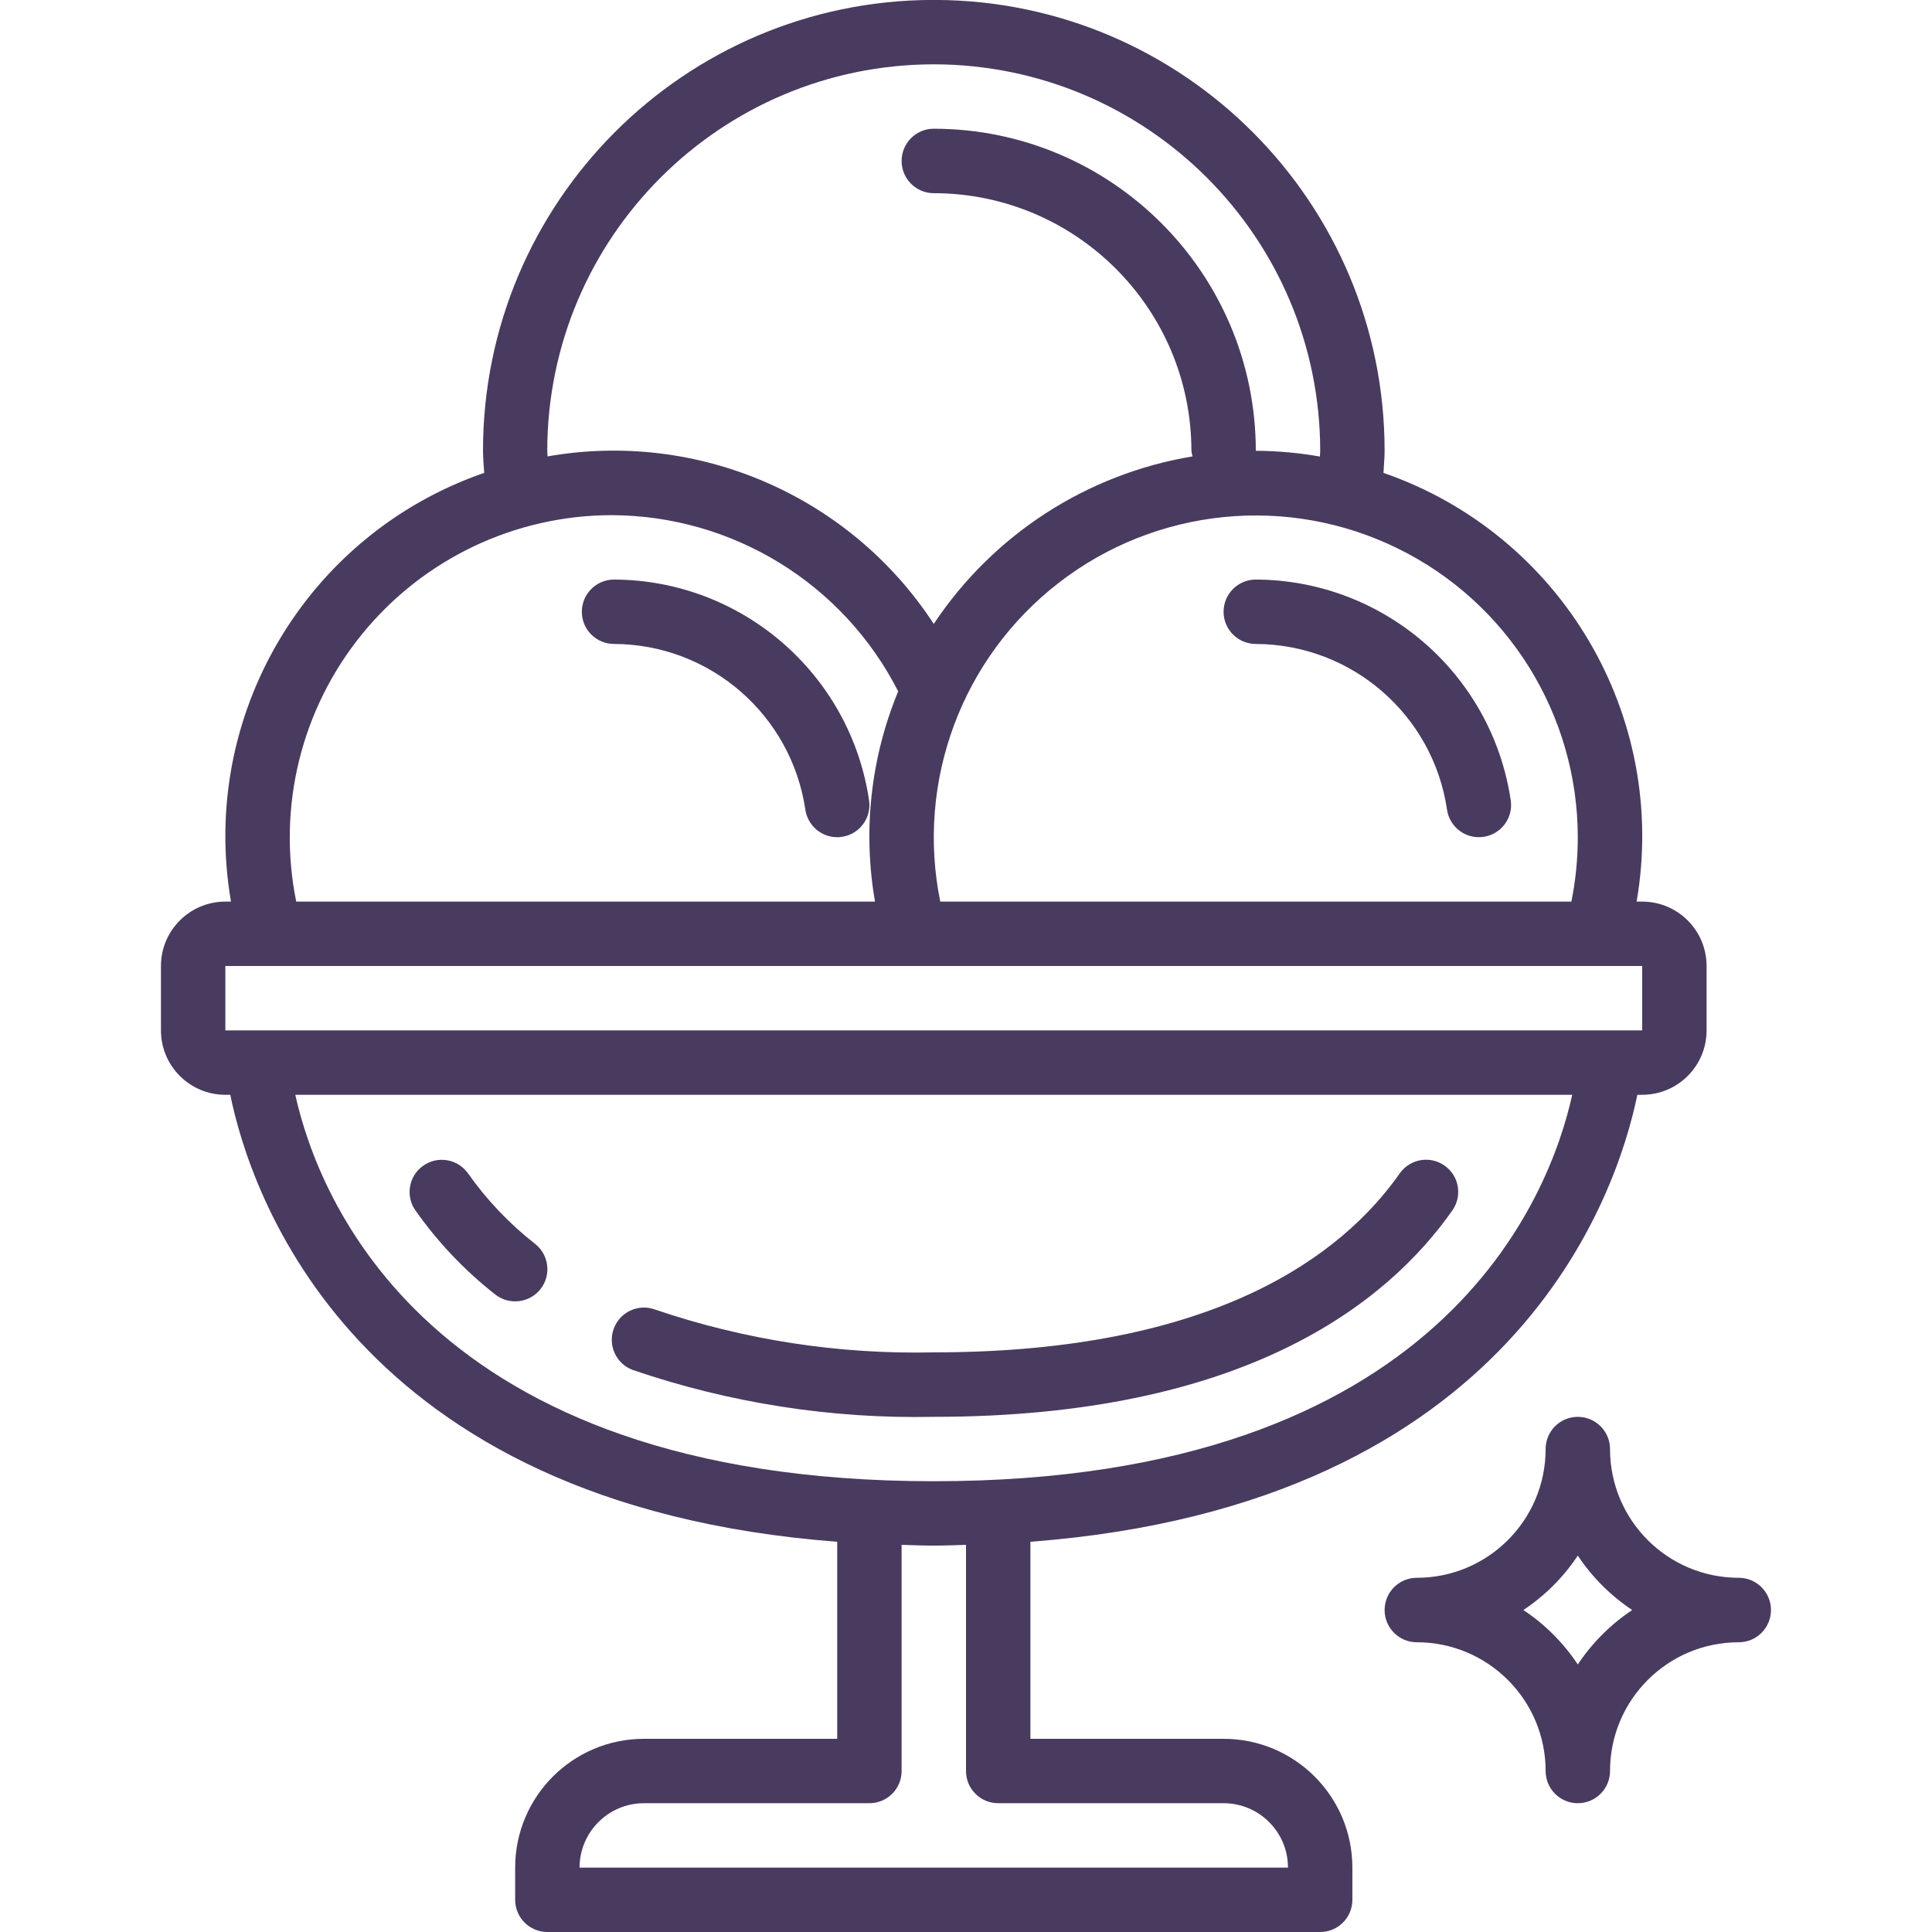 <?xml version="1.0" encoding="UTF-8"?>
<!DOCTYPE svg PUBLIC "-//W3C//DTD SVG 1.1//EN" "http://www.w3.org/Graphics/SVG/1.1/DTD/svg11.dtd">
<!-- Creator: CorelDRAW 2020 (64-Bit) -->
<svg xmlns="http://www.w3.org/2000/svg" xml:space="preserve" width="2.709mm" height="2.709mm" version="1.1" style="shape-rendering:geometricPrecision; text-rendering:geometricPrecision; image-rendering:optimizeQuality; fill-rule:evenodd; clip-rule:evenodd"
viewBox="0 0 270.92 270.92"
 xmlns:xlink="http://www.w3.org/1999/xlink"
 xmlns:xodm="http://www.corel.com/coreldraw/odm/2003">
 <defs>
  <style type="text/css">
   <![CDATA[
    .fil0 {fill:#493B5F;fill-rule:nonzero}
   ]]>
  </style>
 </defs>
 <g id="Слой_x0020_1">
  <path class="fil0" d="M31.6 135.46l198.68 0 0 9.03 -198.68 0 0 -9.03zm99.53 -135.47l-0.38 0c-34.82,0.11 -63.02,28.37 -63.02,63.22 0,1.03 0.11,2.06 0.17,3.1 -24.97,8.63 -40,34.09 -35.51,60.12l-0.79 0c-4.98,0 -9.03,4.04 -9.03,9.03l0 9.03c0,4.99 4.05,9.03 9.03,9.03l0 0 0.69 0c2.82,13.83 17.16,57.5 85.11,62.68l0 27.63 -27.1 0c-9.97,0 -18.06,8.09 -18.06,18.06l0 4.52c0,2.49 2.02,4.51 4.52,4.51l108.37 0c2.49,0 4.51,-2.02 4.51,-4.51l0 -4.52c0,-9.97 -8.08,-18.06 -18.06,-18.06l-27.09 0 0 -27.63c67.94,-5.18 82.28,-48.85 85.11,-62.68l0.68 0c4.99,0 9.03,-4.04 9.03,-9.03l0 -9.03c0,-4.99 -4.04,-9.03 -9.03,-9.03l-0.78 0c4.49,-26.03 -10.54,-51.48 -35.5,-60.12 0.05,-1.03 0.16,-2.06 0.16,-3.1 0,-34.85 -28.2,-63.11 -63.03,-63.22zm-45.34 72.25c16.96,0.06 32.46,9.59 40.16,24.71 -3.85,9.32 -4.98,19.54 -3.25,29.48l-81.16 0c-2.7,-13.29 0.71,-27.08 9.29,-37.58 8.57,-10.5 21.4,-16.6 34.96,-16.61zm45.15 -63.22c29.92,0.04 54.16,24.28 54.19,54.19 0,0.27 -0.04,0.54 -0.04,0.81 -2.97,-0.52 -5.98,-0.79 -8.99,-0.81 -0.03,-24.93 -20.23,-45.13 -45.16,-45.16 -2.49,0 -4.51,2.03 -4.51,4.52 0,2.49 2.02,4.52 4.51,4.52 19.94,0.02 36.1,16.18 36.13,36.12 0.02,0.27 0.08,0.53 0.16,0.79 -14.83,2.46 -27.97,10.97 -36.29,23.49 -11.73,-17.96 -33.03,-27.2 -54.16,-23.49 0,-0.26 -0.04,-0.53 -0.04,-0.8 0.04,-29.92 24.29,-54.15 54.2,-54.18zm90.31 108.38c0,3.03 -0.3,6.06 -0.9,9.03l-88.5 0c-3.43,-16.87 3.03,-34.21 16.65,-44.73 13.62,-10.52 32.04,-12.38 47.49,-4.8 15.45,7.58 25.24,23.29 25.26,40.5zm-90.31 90.31c-71.22,0 -86.39,-39.99 -89.53,-54.19l179.06 0c-3.13,14.2 -18.3,54.19 -89.53,54.19zm40.64 45.15c4.99,0 9.03,4.05 9.03,9.03l-99.34 0c0,-4.98 4.05,-9.03 9.03,-9.03l31.61 0c2.5,0 4.52,-2.02 4.52,-4.51l0 -31.72c1.5,0.04 2.96,0.11 4.51,0.11 1.55,0 3.01,-0.07 4.52,-0.11l0 31.72c0,2.49 2.02,4.51 4.51,4.51l31.61 0z"/>
  <path class="fil0" d="M58.2 169.65c3.14,4.49 6.93,8.48 11.24,11.87 1.96,1.54 4.8,1.21 6.35,-0.75 1.54,-1.95 1.21,-4.79 -0.75,-6.34 -3.62,-2.83 -6.8,-6.18 -9.44,-9.93 -1.45,-1.99 -4.22,-2.46 -6.23,-1.05 -2.02,1.4 -2.54,4.17 -1.17,6.21l0 -0.01z"/>
  <path class="fil0" d="M88.74 192.11c13.57,4.64 27.86,6.87 42.2,6.57 43.4,0 63.53,-15.79 72.78,-29.03 1.37,-2.05 0.85,-4.81 -1.17,-6.21 -2.01,-1.41 -4.79,-0.94 -6.23,1.05 -8.03,11.47 -25.86,25.15 -65.38,25.15 -13.27,0.3 -26.5,-1.73 -39.07,-6 -2.34,-0.87 -4.94,0.33 -5.8,2.67 -0.87,2.34 0.33,4.94 2.67,5.8l0 0z"/>
  <path class="fil0" d="M171.58 85.79c0,2.49 2.02,4.51 4.52,4.51 13.44,0.05 24.84,9.92 26.81,23.22 0.35,2.47 2.64,4.19 5.11,3.83 2.47,-0.35 4.19,-2.64 3.83,-5.11 -2.63,-17.74 -17.82,-30.9 -35.75,-30.97 -2.5,0 -4.52,2.02 -4.52,4.52z"/>
  <path class="fil0" d="M86.11 90.3c13.45,0.05 24.84,9.92 26.82,23.22 0.32,2.22 2.22,3.88 4.47,3.88 0.22,0 0.43,-0.02 0.65,-0.05 2.46,-0.35 4.18,-2.64 3.82,-5.11 -2.63,-17.74 -17.83,-30.9 -35.76,-30.97 -2.5,0 -4.52,2.02 -4.52,4.52 0,2.49 2.02,4.51 4.52,4.51z"/>
  <path class="fil0" d="M221.25 233.4c-2.01,-3.02 -4.6,-5.62 -7.63,-7.63 3.03,-2.01 5.62,-4.61 7.63,-7.63 2.01,3.02 4.61,5.62 7.63,7.63 -3.02,2.01 -5.62,4.61 -7.63,7.63zm4.52 -30.21c0,-2.49 -2.03,-4.51 -4.52,-4.51 -2.49,0 -4.51,2.02 -4.51,4.51 0,9.98 -8.09,18.06 -18.07,18.06 -2.49,0 -4.51,2.03 -4.51,4.52 0,2.49 2.02,4.52 4.51,4.52 9.98,0 18.07,8.08 18.07,18.06 0,2.49 2.02,4.51 4.51,4.51 2.49,0 4.52,-2.02 4.52,-4.51 0,-9.98 8.08,-18.06 18.06,-18.06 2.49,0 4.51,-2.03 4.51,-4.52 0,-2.49 -2.02,-4.52 -4.51,-4.52 -9.98,0 -18.06,-8.08 -18.06,-18.06z"/>
 </g>
</svg>
